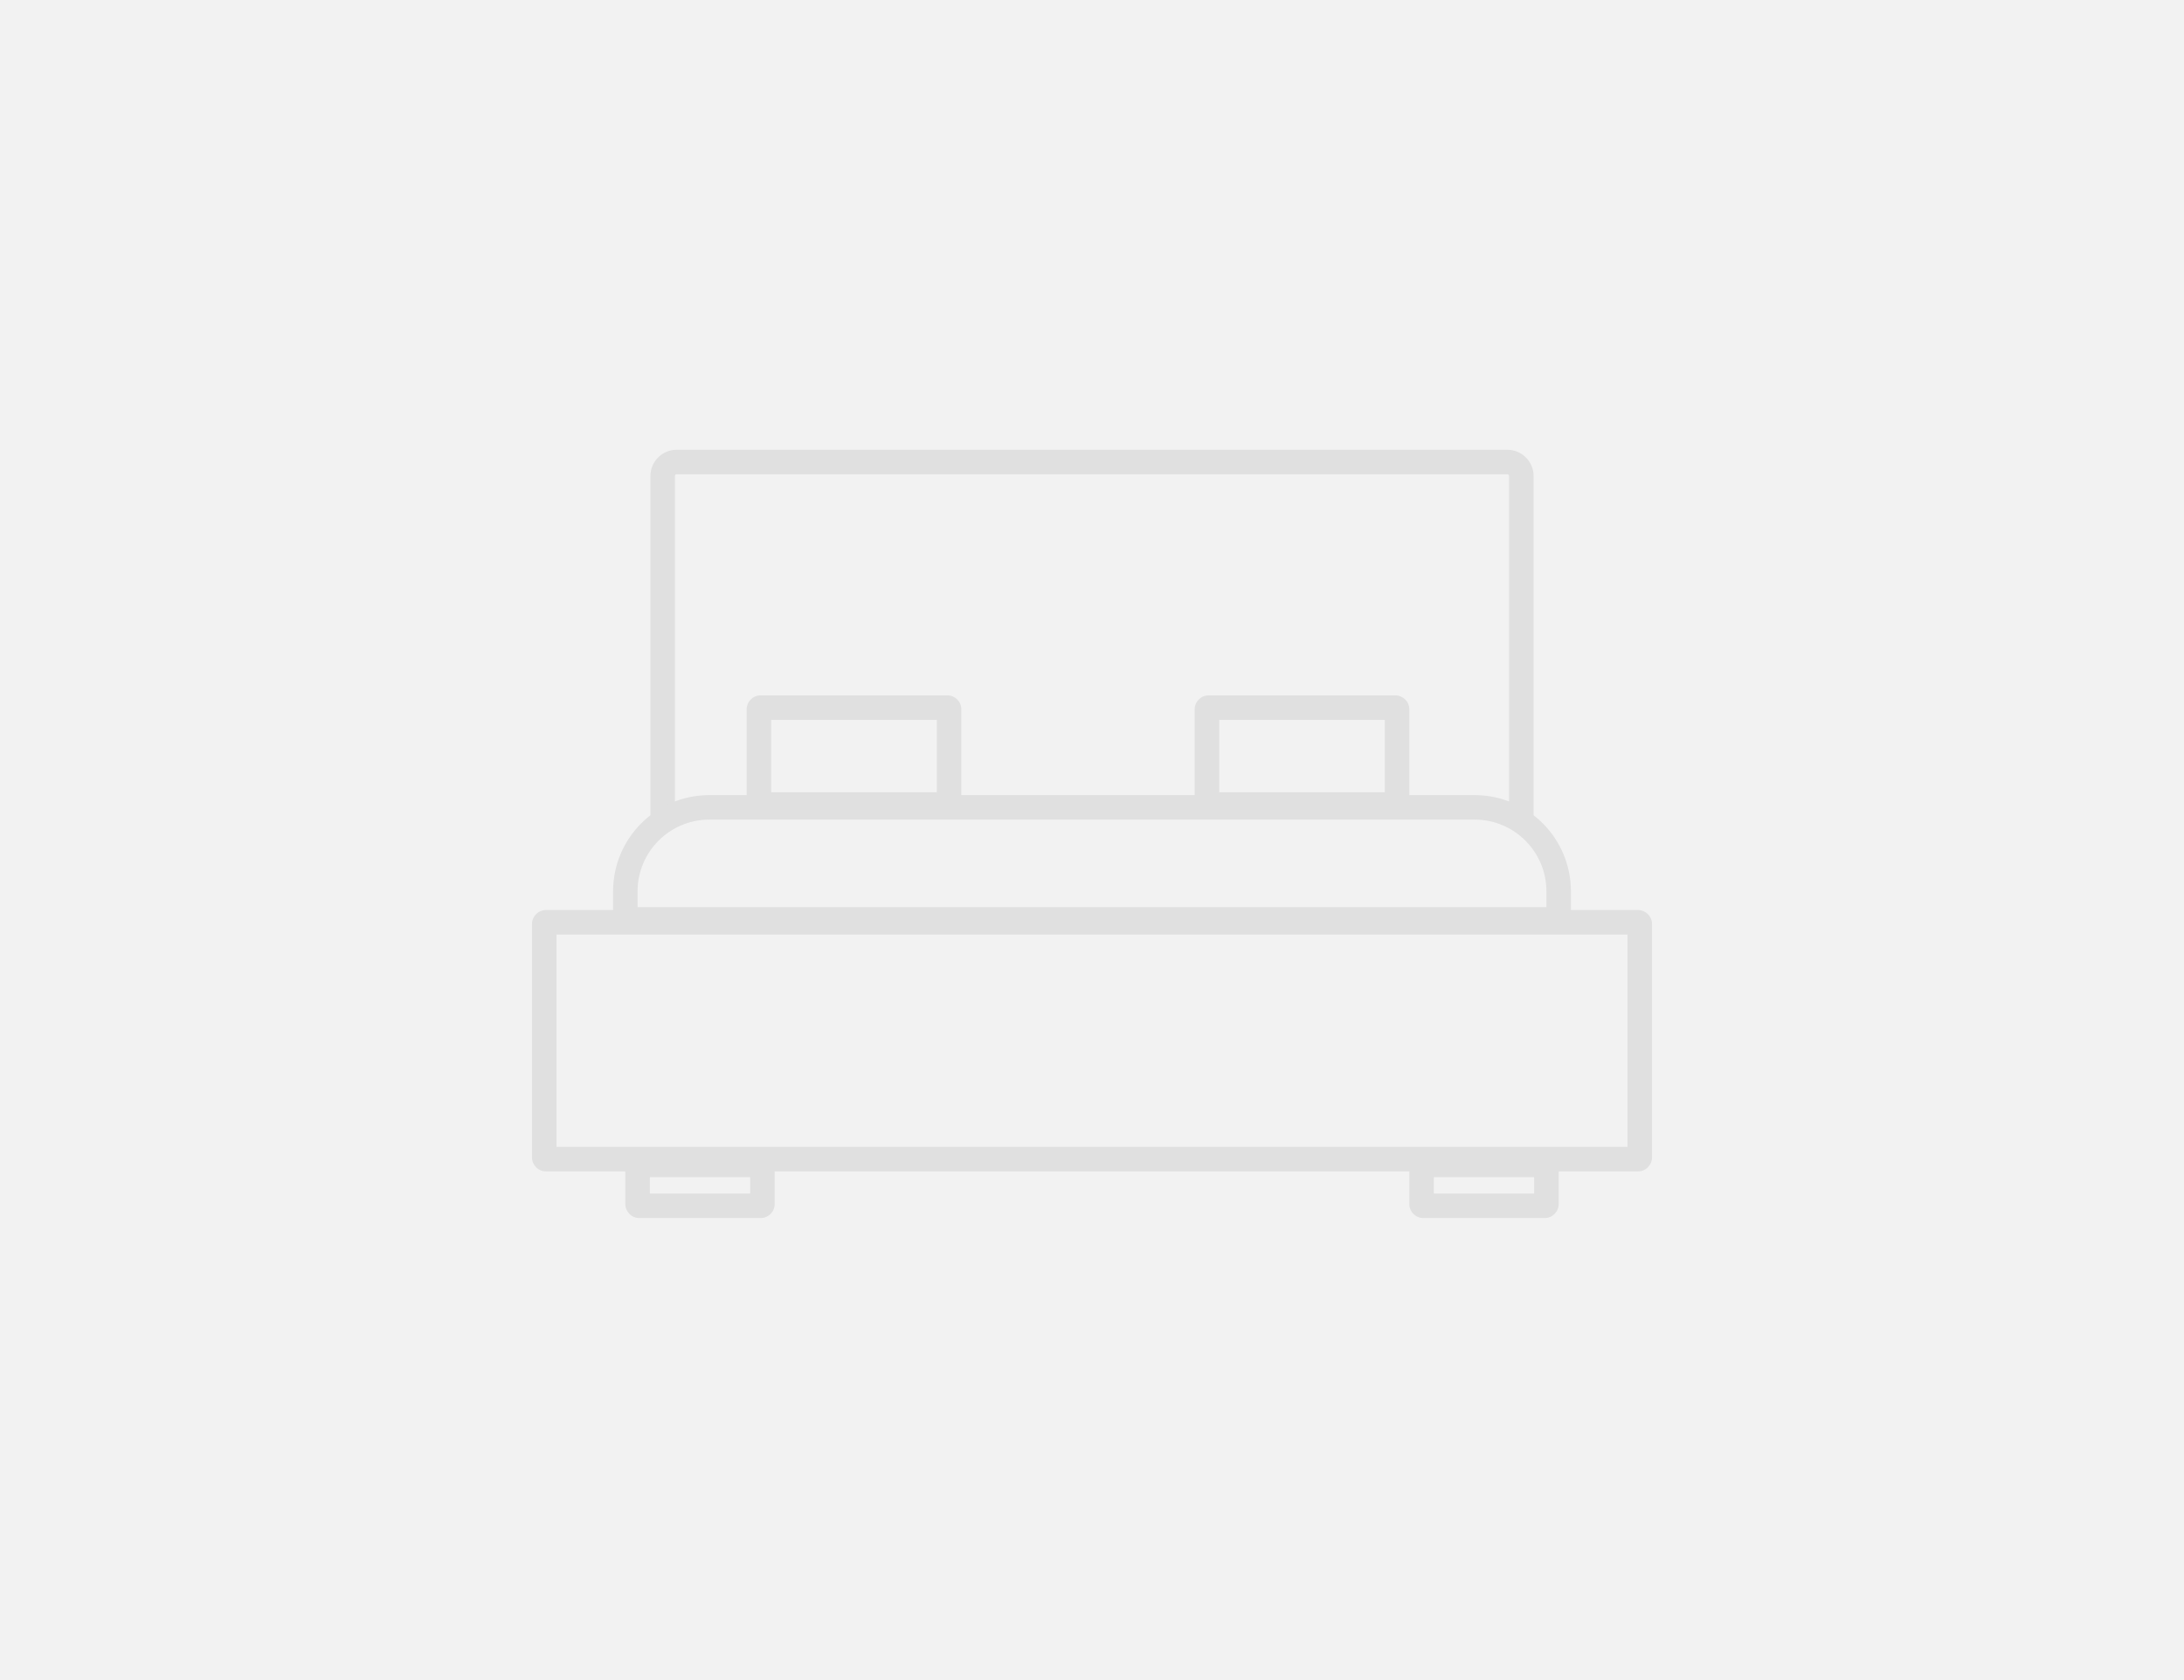 <svg width="312" height="240" viewBox="0 0 312 240" fill="none" xmlns="http://www.w3.org/2000/svg">
<rect width="312" height="240" fill="#F2F2F2"/>
<path fill-rule="evenodd" clip-rule="evenodd" d="M79.5 133.5V163.833H232.5V133.5H79.5ZM78 130C76.895 130 76 130.895 76 132V165.333C76 166.438 76.895 167.333 78 167.333H234C235.105 167.333 236 166.438 236 165.333V132C236 130.895 235.105 130 234 130H78Z" fill="#E0E0E0"/>
<path fill-rule="evenodd" clip-rule="evenodd" d="M92.917 68C92.917 65.929 94.596 64.25 96.667 64.25H215.333C217.404 64.25 219.083 65.929 219.083 68V117.5H215.583V68C215.583 67.862 215.471 67.75 215.333 67.75H96.667C96.529 67.75 96.417 67.862 96.417 68V117.5H92.917V68Z" fill="#E0E0E0"/>
<path fill-rule="evenodd" clip-rule="evenodd" d="M110.167 102.834V113.168H133.833V102.834H110.167ZM108.667 99.334C107.562 99.334 106.667 100.23 106.667 101.334V114.668C106.667 115.772 107.562 116.668 108.667 116.668H135.333C136.438 116.668 137.333 115.772 137.333 114.668V101.334C137.333 100.23 136.438 99.334 135.333 99.334H108.667Z" fill="#E0E0E0"/>
<path fill-rule="evenodd" clip-rule="evenodd" d="M174.167 102.834V113.168H197.833V102.834H174.167ZM172.667 99.334C171.562 99.334 170.667 100.23 170.667 101.334V114.668C170.667 115.772 171.562 116.668 172.667 116.668H199.333C200.438 116.668 201.333 115.772 201.333 114.668V101.334C201.333 100.23 200.438 99.334 199.333 99.334H172.667Z" fill="#E0E0E0"/>
<path fill-rule="evenodd" clip-rule="evenodd" d="M92.833 168.167V170.5H107.167V168.167H92.833ZM91.333 164.667C90.229 164.667 89.333 165.562 89.333 166.667V172C89.333 173.105 90.229 174 91.333 174H108.667C109.771 174 110.667 173.105 110.667 172V166.667C110.667 165.562 109.771 164.667 108.667 164.667H91.333Z" fill="#E0E0E0"/>
<path fill-rule="evenodd" clip-rule="evenodd" d="M87.583 127.333C87.583 119.739 93.739 113.583 101.333 113.583H210.667C218.261 113.583 224.417 119.739 224.417 127.333V133.083H87.583V127.333ZM101.333 117.083C95.672 117.083 91.083 121.672 91.083 127.333V129.583H220.917V127.333C220.917 121.672 216.328 117.083 210.667 117.083H101.333Z" fill="#E0E0E0"/>
<path fill-rule="evenodd" clip-rule="evenodd" d="M204.833 168.167V170.5H219.167V168.167H204.833ZM203.333 164.667C202.229 164.667 201.333 165.562 201.333 166.667V172C201.333 173.105 202.229 174 203.333 174H220.667C221.771 174 222.667 173.105 222.667 172V166.667C222.667 165.562 221.771 164.667 220.667 164.667H203.333Z" fill="#E0E0E0"/>
</svg>
